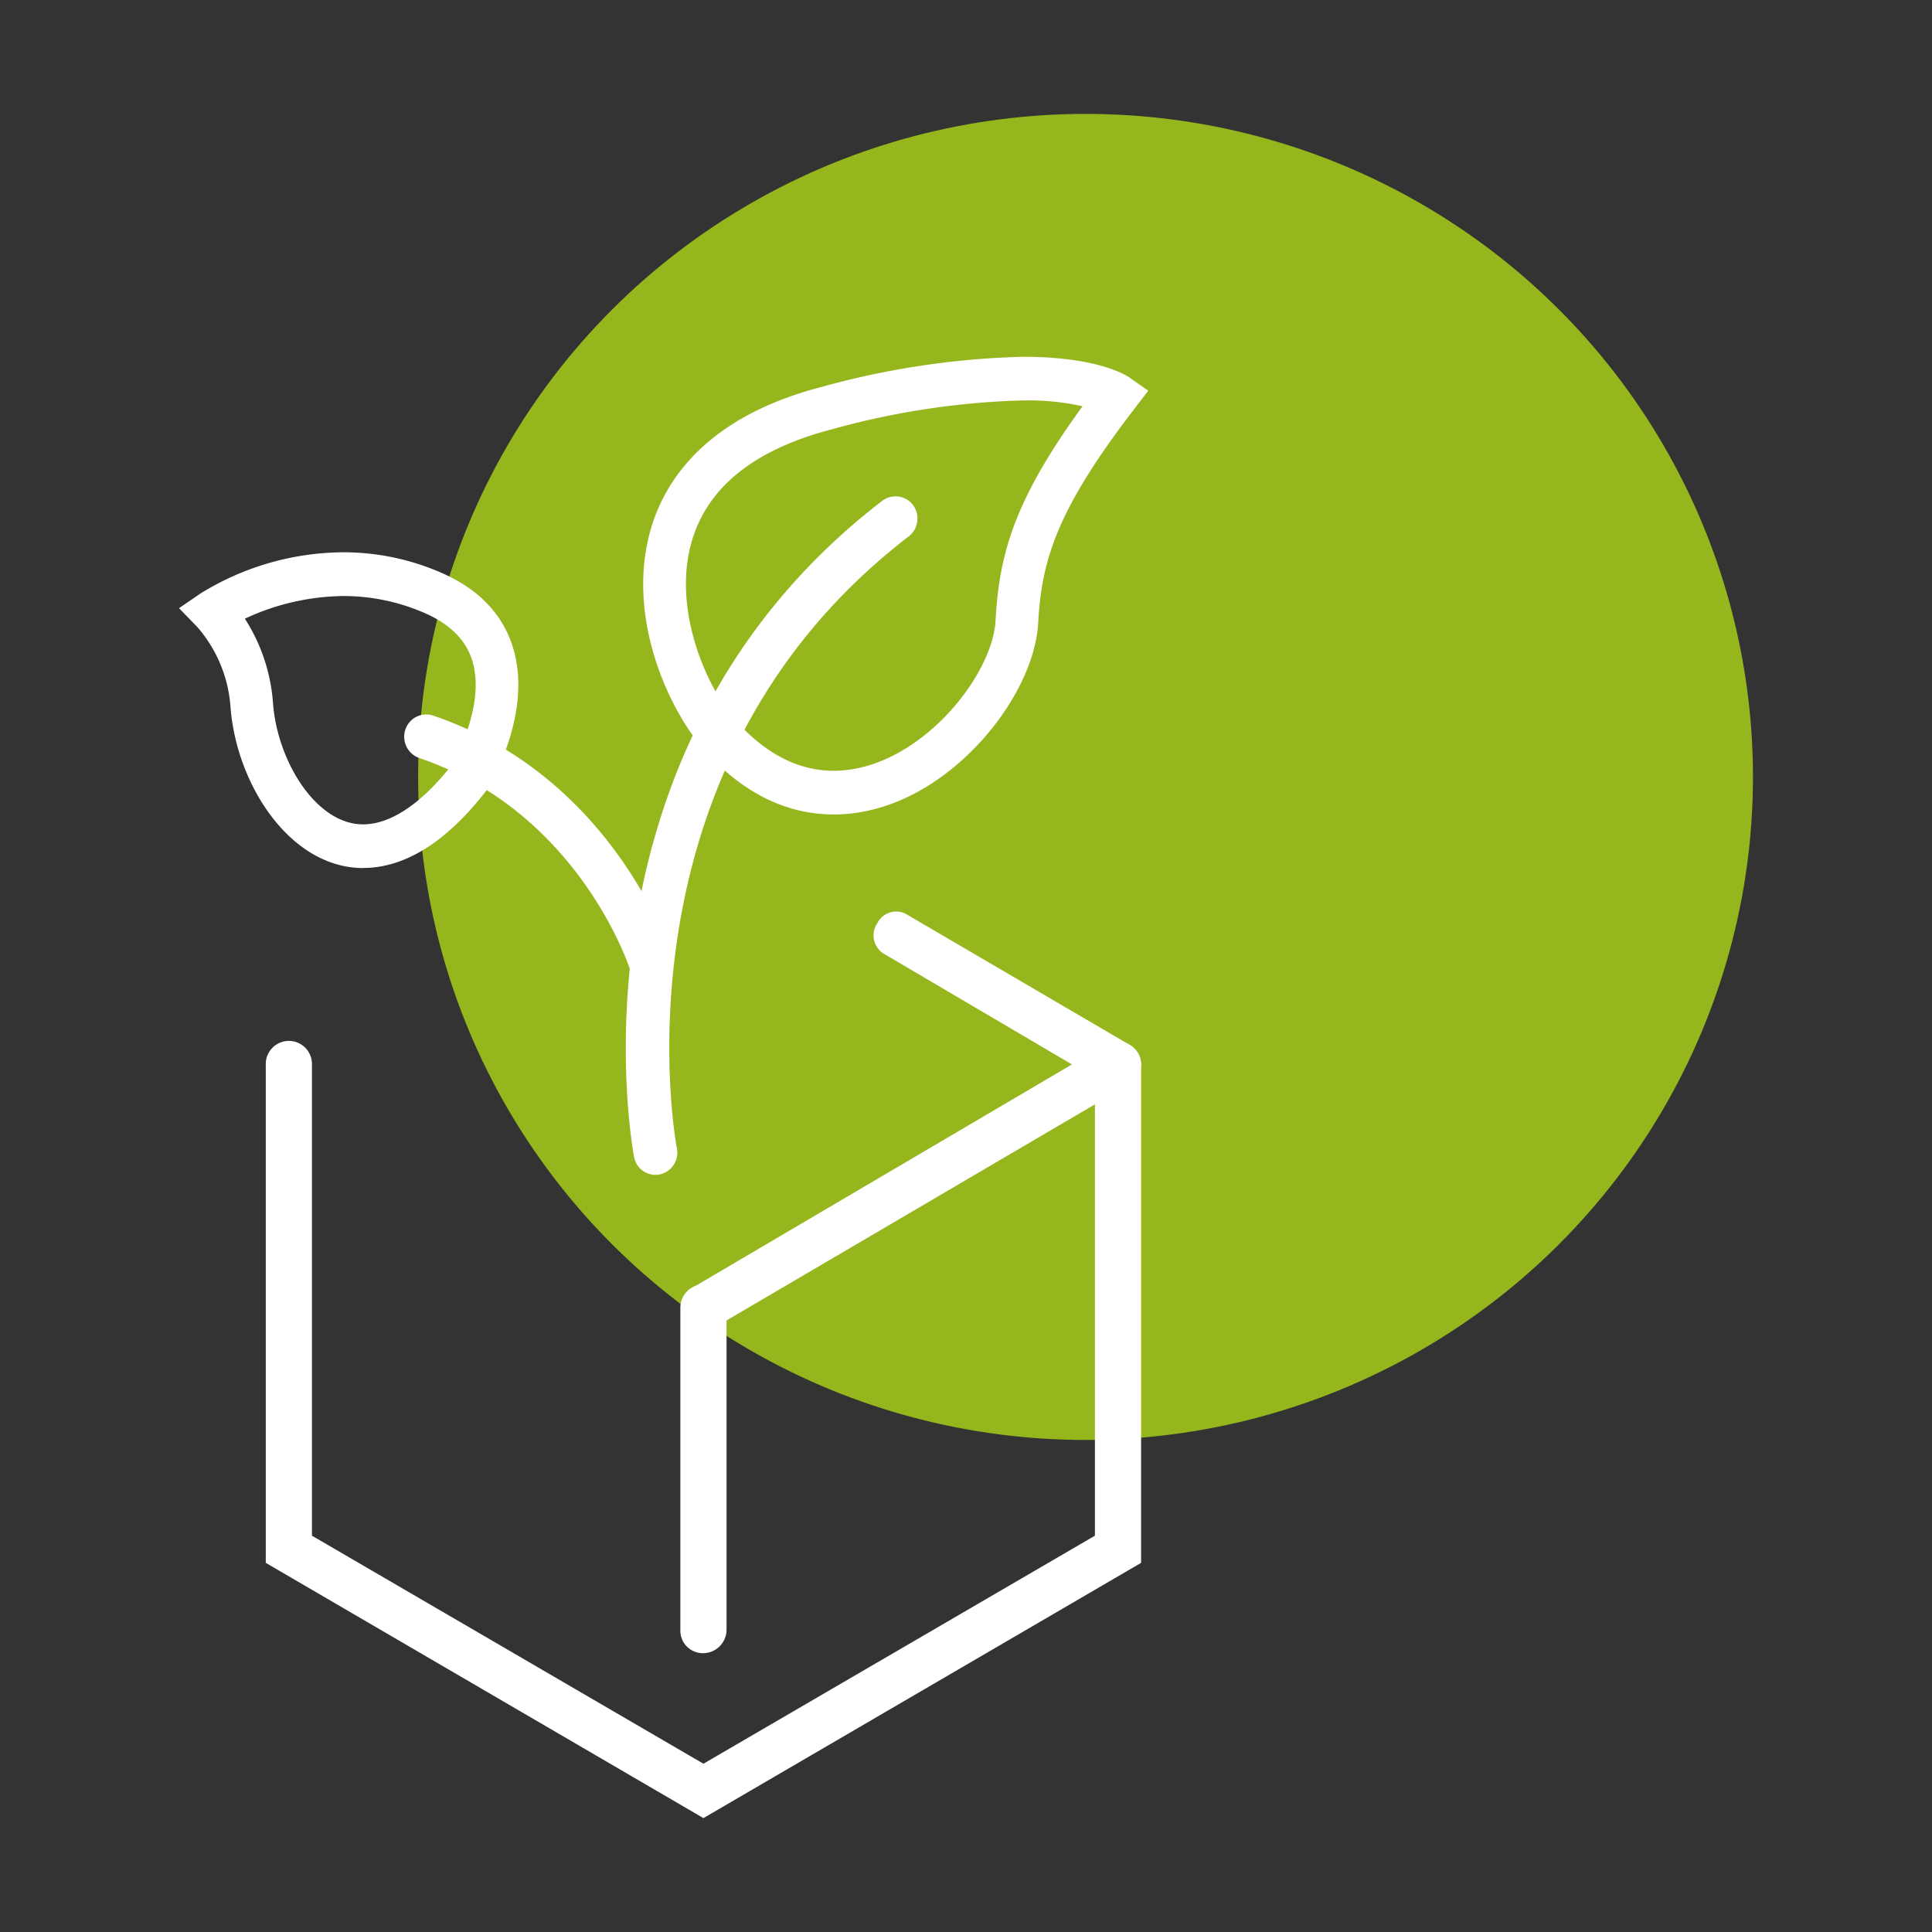 <svg id="Calque_1" data-name="Calque 1" xmlns="http://www.w3.org/2000/svg" width="220" height="220" viewBox="0 0 220 220">
  <rect x="0" y="0" width="220" height="220" fill="#333333" stroke="none"/>
  <defs>
    <style>
      .cls-1 {
        fill: #95b71d;
      }

      .cls-2, .cls-3 {
        fill: #fff;
        stroke: #fff;
      }

      .cls-2 {
        stroke-width: 1.5px;
      }
    </style>
  </defs>
  <g id="Groupe_976" data-name="Groupe 976">
    <ellipse id="Ellipse_13" data-name="Ellipse 13" class="cls-1" cx="123.613" cy="88.47" rx="76" ry="75.5"/>
    <g id="Groupe_36" data-name="Groupe 36">
      <g id="Groupe_34" data-name="Groupe 34">
        <path id="Tracé_99" data-name="Tracé 99" class="cls-2" d="M26.78,70.157a19.717,19.717,0,0,1,3.553,9.871C30.805,86.929,35.445,94.62,41.35,94.62c3.379,0,7.081-2.444,10.705-7.07.439-.749,4.058-7.169,2.456-12.492-.775-2.574-2.726-4.562-5.8-5.913a23.785,23.785,0,0,0-9.615-2.023A27.836,27.836,0,0,0,26.78,70.156m14.567,27.938h0c-7.866,0-13.779-9.217-14.365-17.823A16.269,16.269,0,0,0,23.01,70.88L21.545,69.37l1.726-1.179a30.469,30.469,0,0,1,15.825-4.552A27.017,27.017,0,0,1,50.021,65.94c4.031,1.768,6.619,4.492,7.699,8.093,2.151,7.183-2.673,15.115-2.879,15.45l-.108.155c-4.367,5.605-8.871,8.449-13.385,8.449"/>
        <path id="Tracé_100" data-name="Tracé 100" class="cls-2" d="M116.463,44.848A90.429,90.429,0,0,0,94.675,48.124c-9.174,2.355-14.77,6.852-16.639,13.366-2.296,8.01,1.705,17.198,5.279,21.161,3.51,3.891,7.422,5.867,11.623,5.867,9.877,0,18.804-10.936,19.177-17.805.416-7.688,2.191-13.814,10.428-24.916a28.95,28.95,0,0,0-8.08-.946M94.938,91.993c-5.17,0-9.907-2.346-14.078-6.969-3.834-4.249-8.869-14.668-6.044-24.52,1.53-5.346,6.082-12.422,19.048-15.749a93.589,93.589,0,0,1,22.599-3.377c8.275,0,11.386,1.998,11.716,2.226l1.507,1.05-1.132,1.472c-8.864,11.551-10.687,17.409-11.085,24.785-.233,4.278-2.924,9.543-7.019,13.742-4.623,4.734-10.132,7.342-15.512,7.342"/>
        <path id="Tracé_101" data-name="Tracé 101" class="cls-2" d="M101.984,58.983C66.217,86.42,74.706,131.253,74.697,131.22c-.101-.458-8.43-44.69,27.323-72.129ZM74.64,133.034a1.746,1.746,0,0,1-1.69-1.381c-.108-.474-8.653-45.928,28.002-74.051a1.749,1.749,0,0,1,2.428.373,1.841,1.841,0,0,1-.362,2.515c-34.809,26.713-26.79,69.882-26.689,70.332a1.801,1.801,0,0,1-1.289,2.163,1.752,1.752,0,0,1-.405.05"/>
        <path id="Tracé_102" data-name="Tracé 102" class="cls-2" d="M48.499,83.952c19.447,6.592,26.766,25.362,26.837,25.552h-1.26c-.04-.265-6.171-19.1-25.542-25.668ZM75.39,111.279c-.716,0-2.687-.476-2.95-1.167-.071-.181-5.886-18.209-24.464-24.508a1.821,1.821,0,0,1-1.113-2.268,1.749,1.749,0,0,1,2.191-1.149l.003.001c20.194,6.845,26.536,26.403,26.606,26.606a1.821,1.821,0,0,1-.977,2.327,1.677,1.677,0,0,1-.638.126"/>
      </g>
      <g id="Groupe_35" data-name="Groupe 35">
        <path id="Tracé_103" data-name="Tracé 103" class="cls-3" d="M80.102,151.061a1.948,1.948,0,0,1-1.774-1.079,2.226,2.226,0,0,1,.708-2.877l44.014-25.897-22.007-12.949a1.955,1.955,0,0,1-.708-2.877,1.905,1.905,0,0,1,2.839-.72l25.201,14.747a2.05,2.05,0,0,1,0,3.596L81.167,150.702a2.504,2.504,0,0,1-1.065.359"/>
        <path id="Tracé_104" data-name="Tracé 104" class="cls-3" d="M80.102,206.452,30.764,177.678v-56.47a2.13,2.13,0,1,1,4.259-.003V175.16l45.079,26.257L125.18,175.16V121.208a2.13,2.13,0,0,1,4.259-.003V177.678Z"/>
        <path id="Tracé_105" data-name="Tracé 105" class="cls-3" d="M80.103,187.749a2.065,2.065,0,0,1-2.131-1.996q-.003-.081.001-.162V148.904a2.131,2.131,0,0,1,4.26-.093c.001.031.001.062,0,.093v36.687a2.174,2.174,0,0,1-2.13,2.158"/>
      </g>
    </g>
  </g>
</svg>
